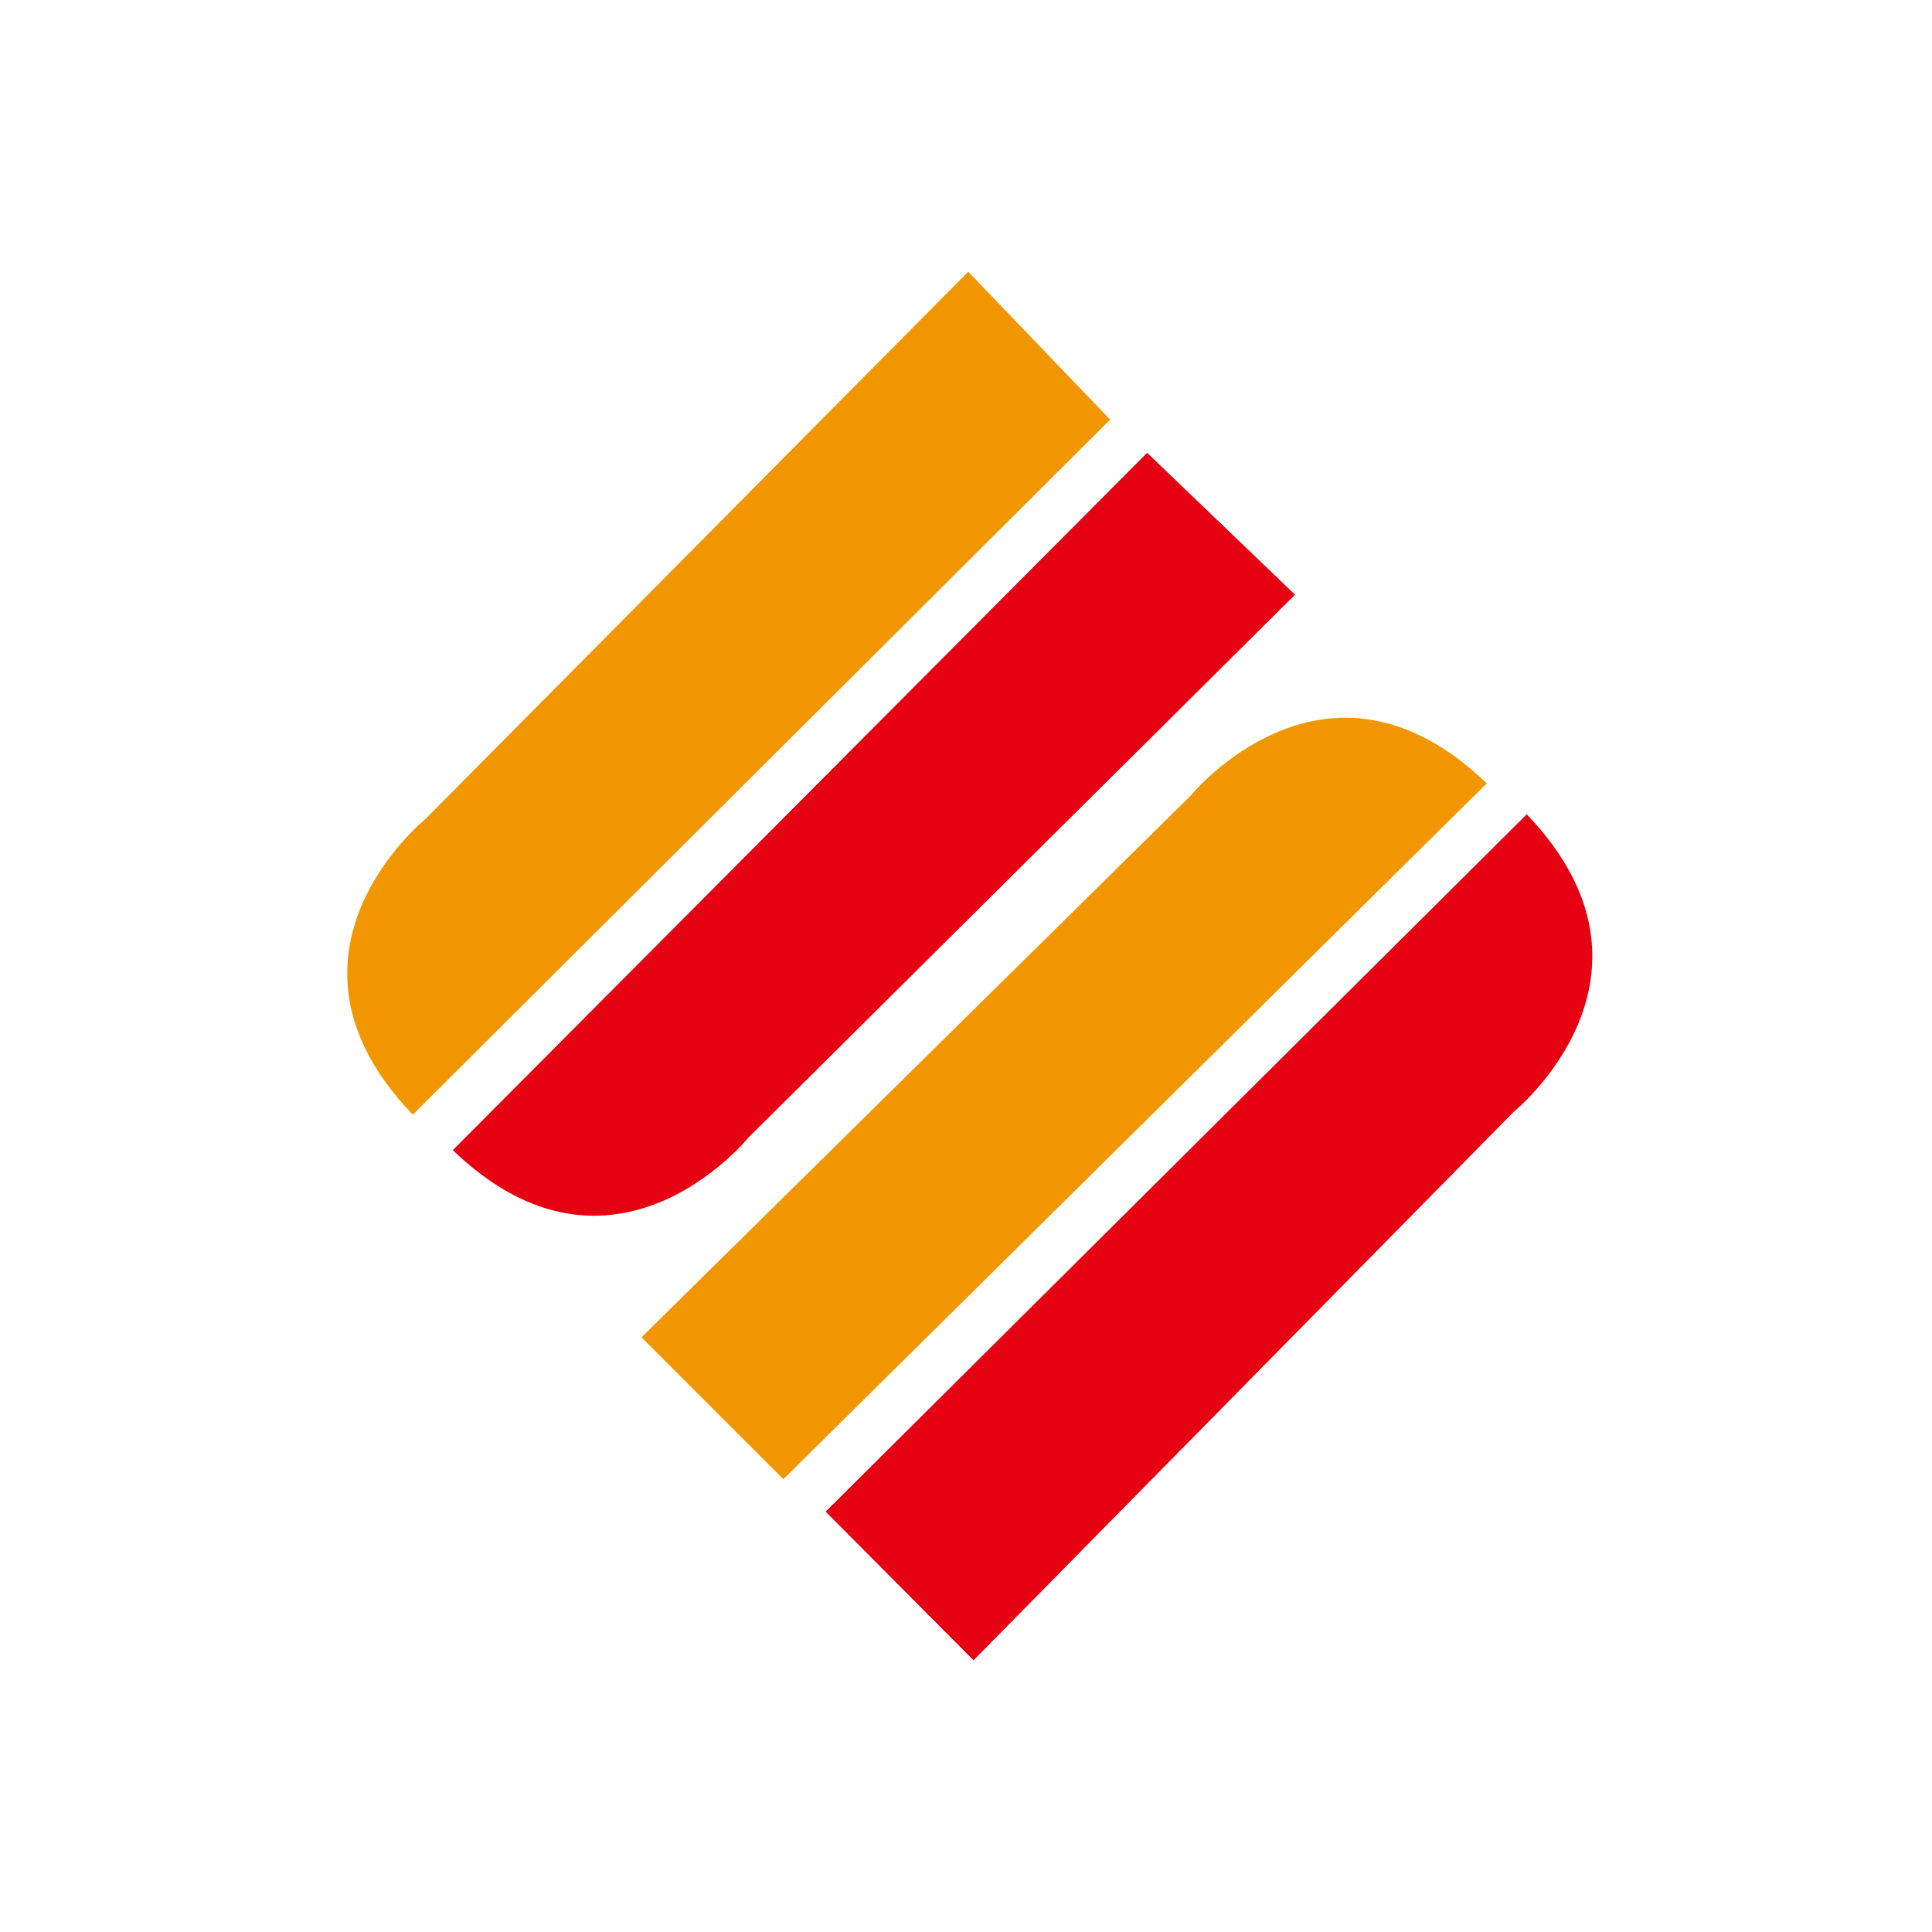 <svg width="128" height="128" viewBox="0 0 128 128" fill="none" xmlns="http://www.w3.org/2000/svg">
<path d="M64.15 18L73.55 27.8L27.35 73.85C17.1 63.2 28.2 54.25 28.2 54.25L64.15 18ZM42.5 88.6L78.85 52.75C78.85 52.75 87.85 41.65 98.5 51.9L51.9 98L42.5 88.6Z" fill="#F29600"/>
<path d="M85.8 39.4L49.6 75.35C49.6 75.35 40.65 86.45 30 76.2L76 30L85.8 39.4ZM64.5 110L100.3 73.65C100.3 73.65 111.4 64.65 101.15 53.95L54.7 100.15L64.5 110Z" fill="#E50012"/>
</svg>

